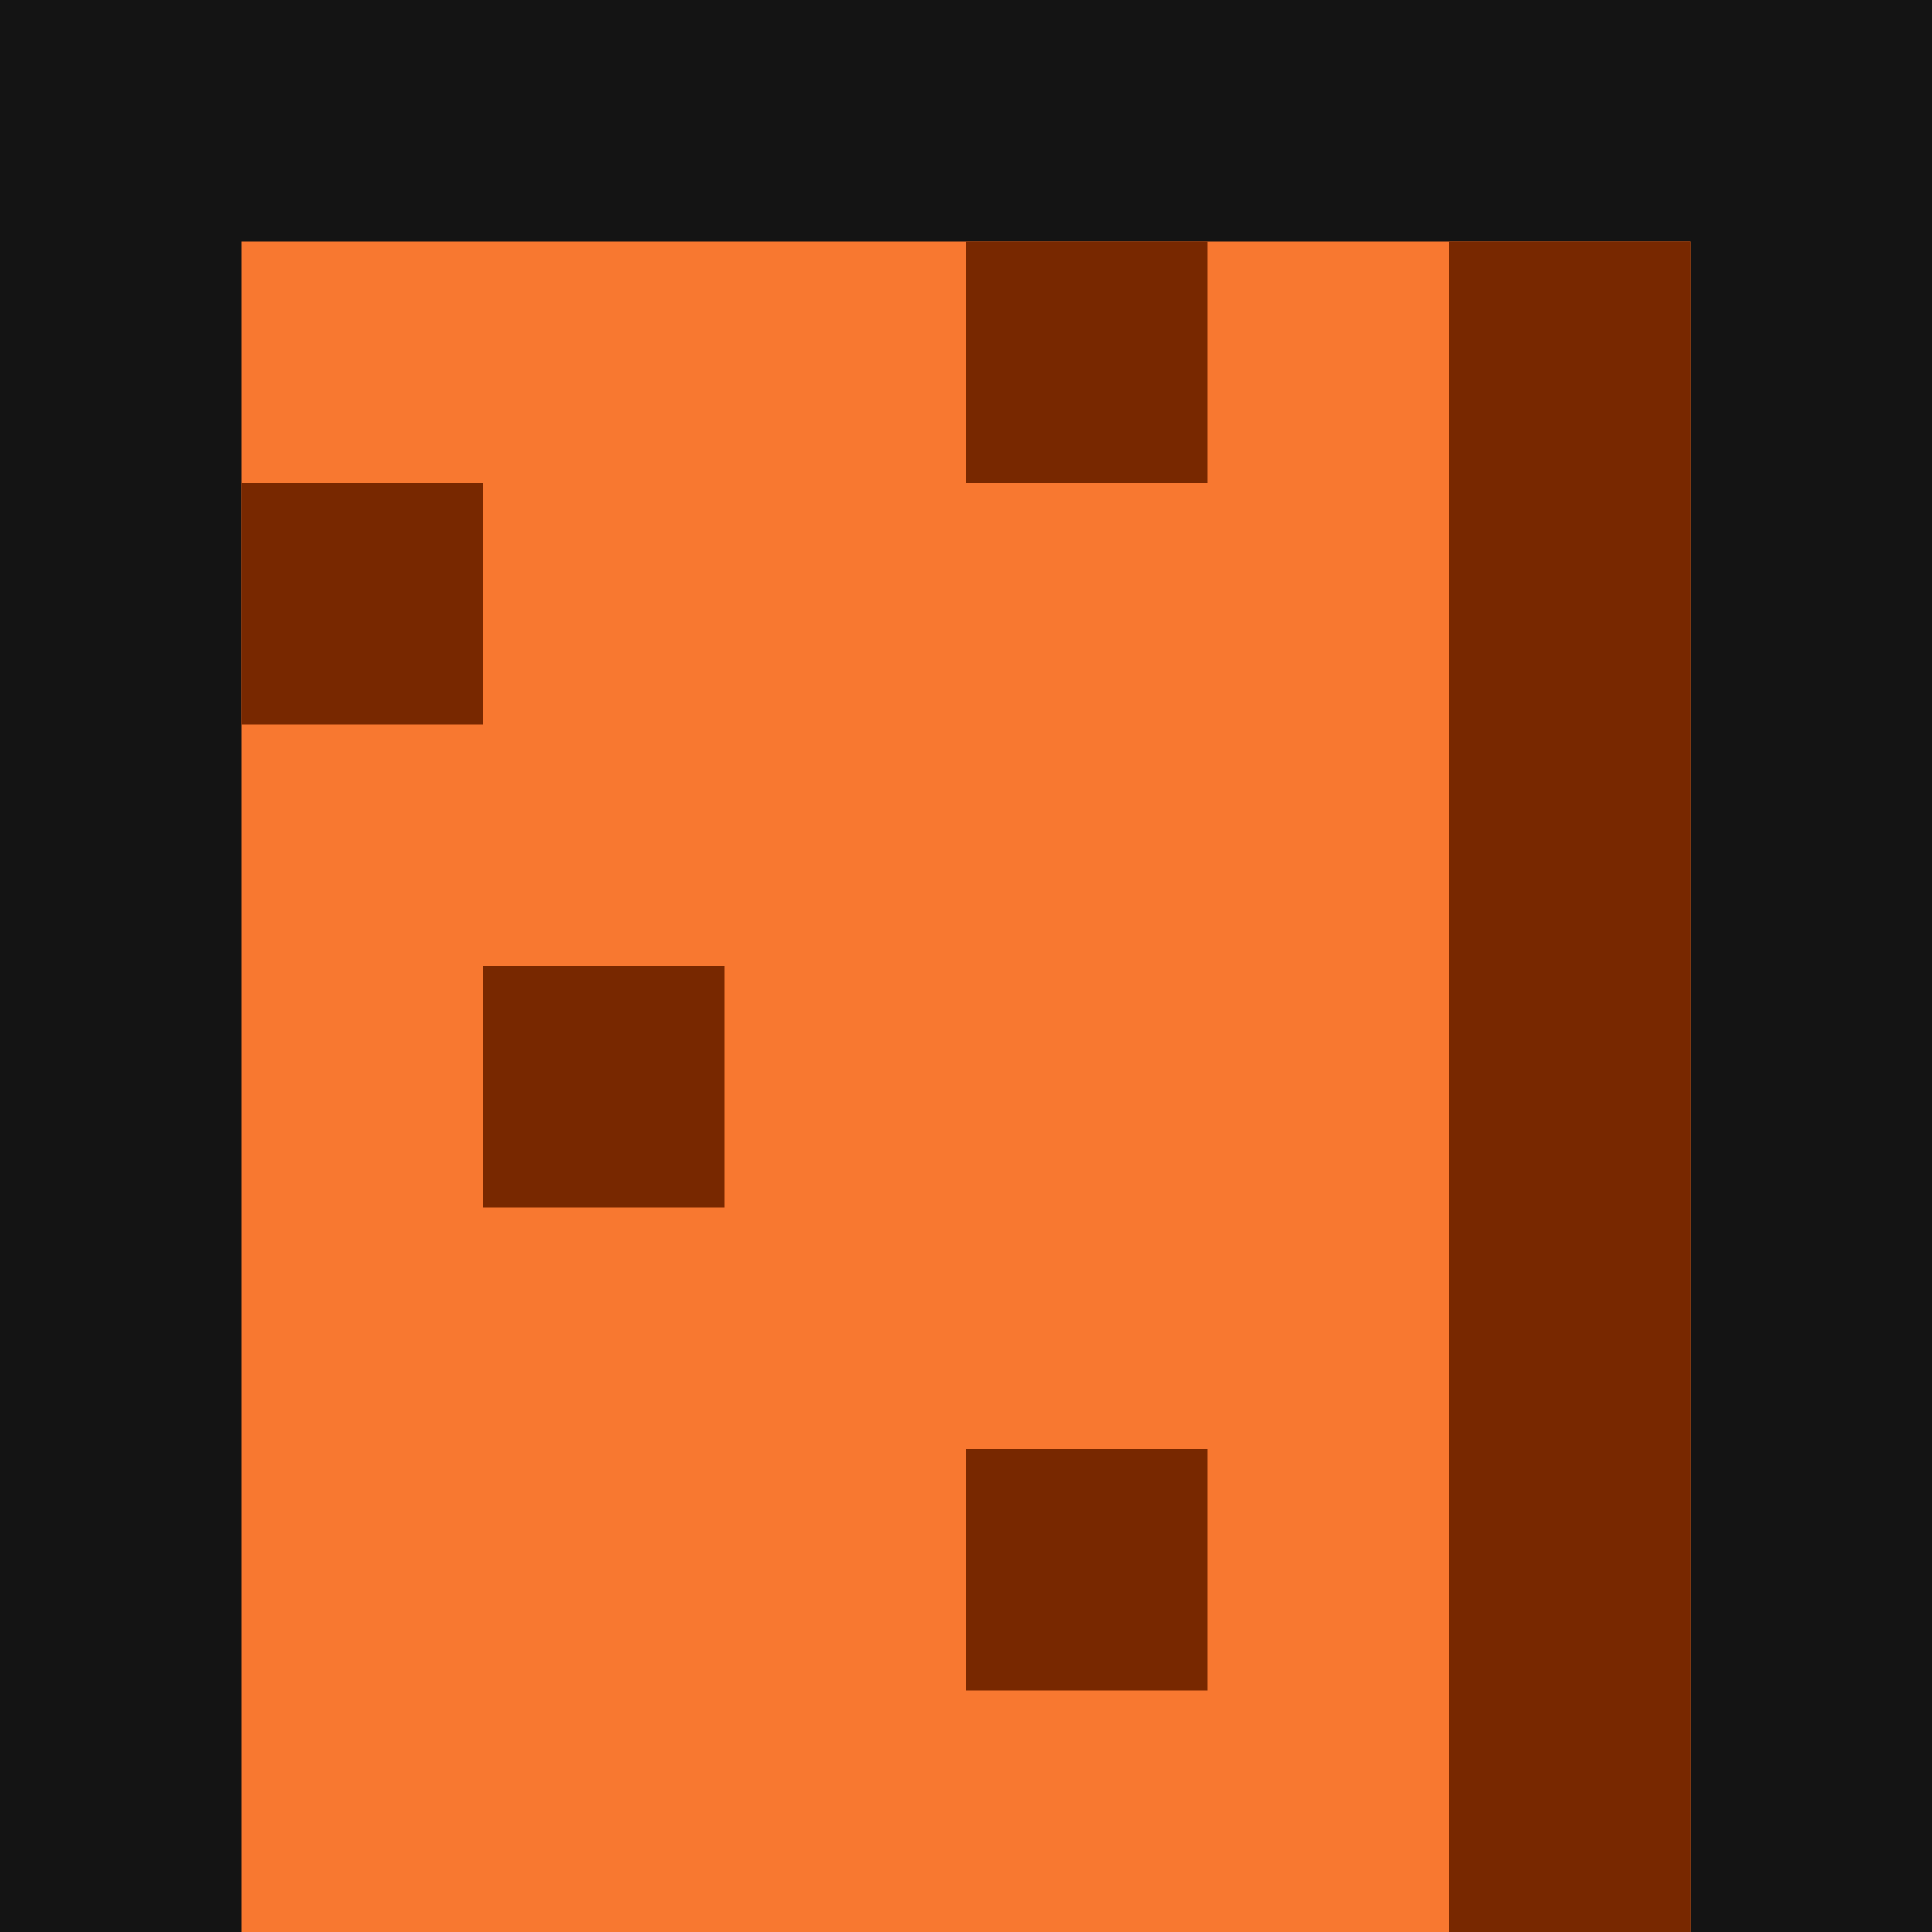 <svg id="Layer_1" data-name="Layer 1" xmlns="http://www.w3.org/2000/svg" width="144" height="144" viewBox="0 0 144 144"><defs><style>.cls-1{fill:#141414;}.cls-2{fill:#f87830;}.cls-3{fill:#782800;}</style></defs><rect class="cls-1" x="-144" width="144" height="144"/><rect class="cls-1" width="144" height="144"/><rect class="cls-2" x="18" y="18" width="108" height="126"/><rect class="cls-3" x="54" y="72" width="126" height="18" transform="translate(36 198) rotate(-90)"/><rect class="cls-3" x="72" y="18" width="18" height="18" transform="translate(54 108) rotate(-90)"/><rect class="cls-3" x="36" y="72" width="18" height="18" transform="translate(-36 126) rotate(-90)"/><rect class="cls-3" x="72" y="108" width="18" height="18" transform="translate(-36 198) rotate(-90)"/><rect class="cls-3" x="18" y="36" width="18" height="18" transform="translate(-18 72) rotate(-90)"/><rect class="cls-1" x="-1" y="144" width="144" height="144"/><rect class="cls-1" x="143" y="144" width="144" height="144"/></svg>